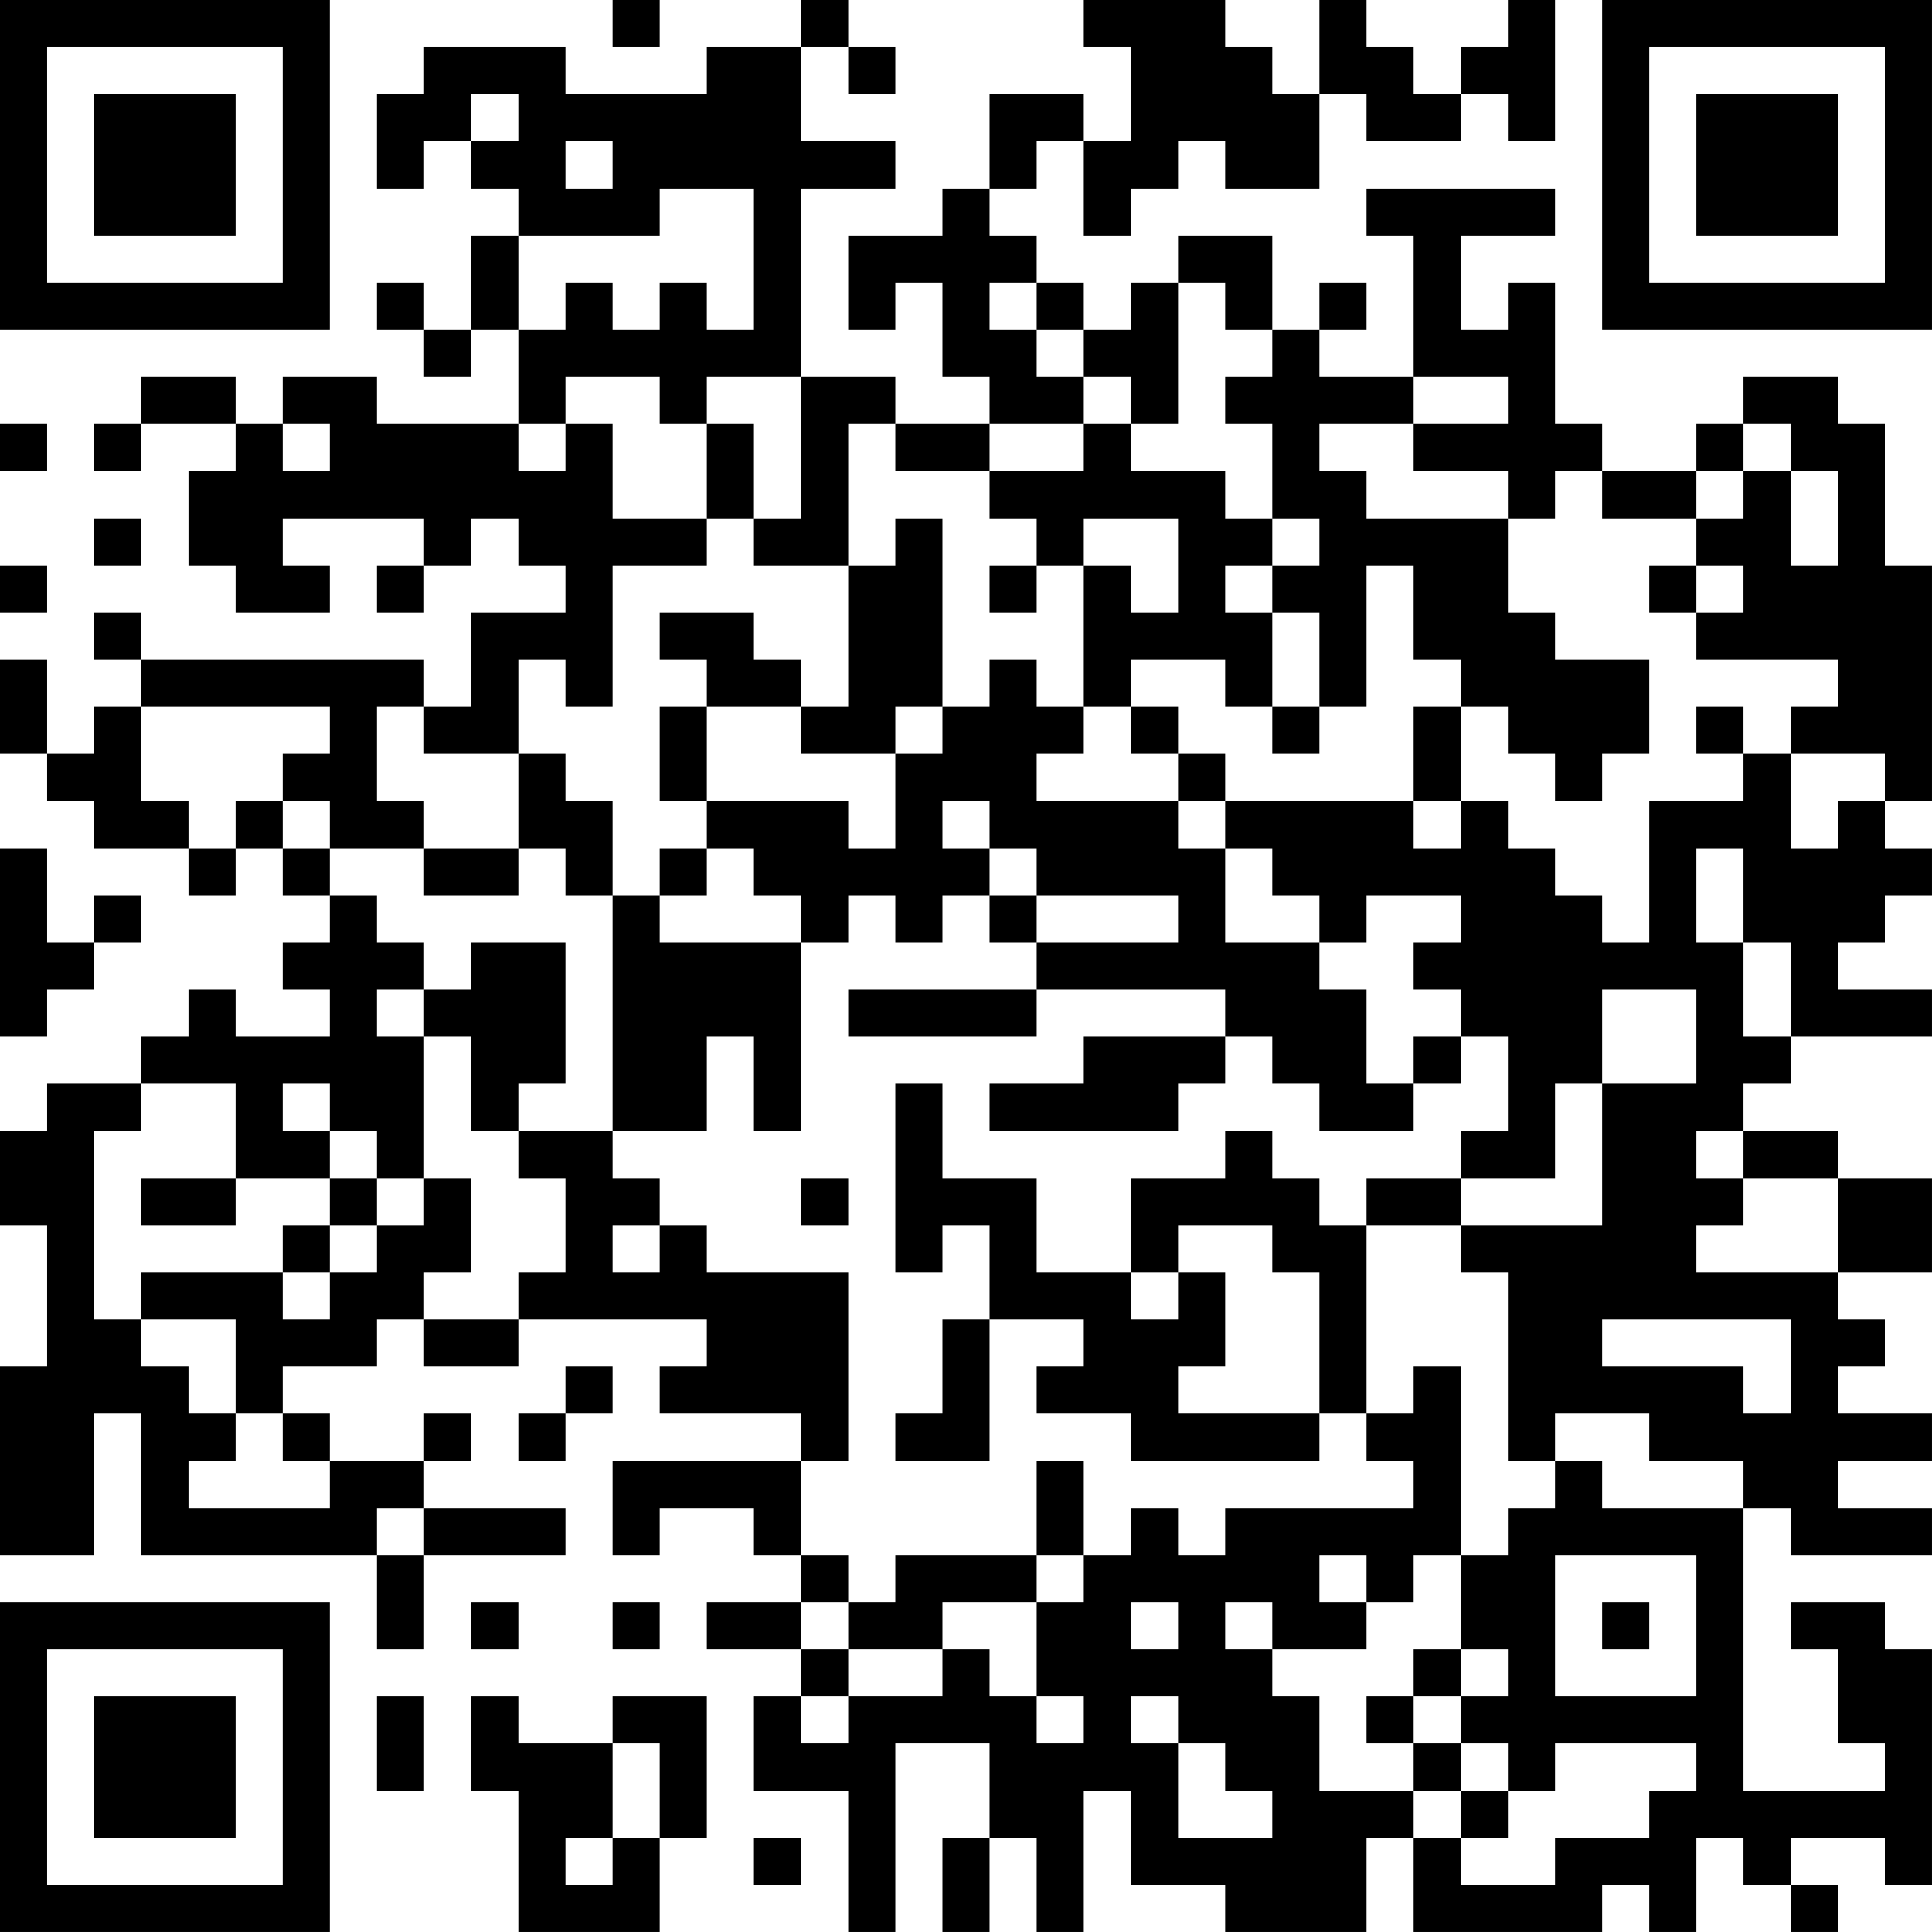 <?xml version="1.0" encoding="UTF-8"?>
<svg xmlns="http://www.w3.org/2000/svg" version="1.1" width="200" height="200" viewBox="0 0 200 200"><rect x="0" y="0" width="200" height="200" fill="#ffffff"/><g transform="scale(4.878)"><g transform="translate(0,0)"><path fill-rule="evenodd" d="M13 0L13 1L14 1L14 0ZM17 0L17 1L15 1L15 2L12 2L12 1L9 1L9 2L8 2L8 4L9 4L9 3L10 3L10 4L11 4L11 5L10 5L10 7L9 7L9 6L8 6L8 7L9 7L9 8L10 8L10 7L11 7L11 9L8 9L8 8L6 8L6 9L5 9L5 8L3 8L3 9L2 9L2 10L3 10L3 9L5 9L5 10L4 10L4 12L5 12L5 13L7 13L7 12L6 12L6 11L9 11L9 12L8 12L8 13L9 13L9 12L10 12L10 11L11 11L11 12L12 12L12 13L10 13L10 15L9 15L9 14L3 14L3 13L2 13L2 14L3 14L3 15L2 15L2 16L1 16L1 14L0 14L0 16L1 16L1 17L2 17L2 18L4 18L4 19L5 19L5 18L6 18L6 19L7 19L7 20L6 20L6 21L7 21L7 22L5 22L5 21L4 21L4 22L3 22L3 23L1 23L1 24L0 24L0 26L1 26L1 29L0 29L0 33L2 33L2 30L3 30L3 33L8 33L8 35L9 35L9 33L12 33L12 32L9 32L9 31L10 31L10 30L9 30L9 31L7 31L7 30L6 30L6 29L8 29L8 28L9 28L9 29L11 29L11 28L15 28L15 29L14 29L14 30L17 30L17 31L13 31L13 33L14 33L14 32L16 32L16 33L17 33L17 34L15 34L15 35L17 35L17 36L16 36L16 38L18 38L18 41L19 41L19 37L21 37L21 39L20 39L20 41L21 41L21 39L22 39L22 41L23 41L23 38L24 38L24 40L26 40L26 41L29 41L29 39L30 39L30 41L34 41L34 40L35 40L35 41L36 41L36 39L37 39L37 40L38 40L38 41L39 41L39 40L38 40L38 39L40 39L40 40L41 40L41 35L40 35L40 34L38 34L38 35L39 35L39 37L40 37L40 38L37 38L37 32L38 32L38 33L41 33L41 32L39 32L39 31L41 31L41 30L39 30L39 29L40 29L40 28L39 28L39 27L41 27L41 25L39 25L39 24L37 24L37 23L38 23L38 22L41 22L41 21L39 21L39 20L40 20L40 19L41 19L41 18L40 18L40 17L41 17L41 12L40 12L40 9L39 9L39 8L37 8L37 9L36 9L36 10L34 10L34 9L33 9L33 6L32 6L32 7L31 7L31 5L33 5L33 4L29 4L29 5L30 5L30 8L28 8L28 7L29 7L29 6L28 6L28 7L27 7L27 5L25 5L25 6L24 6L24 7L23 7L23 6L22 6L22 5L21 5L21 4L22 4L22 3L23 3L23 5L24 5L24 4L25 4L25 3L26 3L26 4L28 4L28 2L29 2L29 3L31 3L31 2L32 2L32 3L33 3L33 0L32 0L32 1L31 1L31 2L30 2L30 1L29 1L29 0L28 0L28 2L27 2L27 1L26 1L26 0L23 0L23 1L24 1L24 3L23 3L23 2L21 2L21 4L20 4L20 5L18 5L18 7L19 7L19 6L20 6L20 8L21 8L21 9L19 9L19 8L17 8L17 4L19 4L19 3L17 3L17 1L18 1L18 2L19 2L19 1L18 1L18 0ZM10 2L10 3L11 3L11 2ZM12 3L12 4L13 4L13 3ZM14 4L14 5L11 5L11 7L12 7L12 6L13 6L13 7L14 7L14 6L15 6L15 7L16 7L16 4ZM21 6L21 7L22 7L22 8L23 8L23 9L21 9L21 10L19 10L19 9L18 9L18 12L16 12L16 11L17 11L17 8L15 8L15 9L14 9L14 8L12 8L12 9L11 9L11 10L12 10L12 9L13 9L13 11L15 11L15 12L13 12L13 15L12 15L12 14L11 14L11 16L9 16L9 15L8 15L8 17L9 17L9 18L7 18L7 17L6 17L6 16L7 16L7 15L3 15L3 17L4 17L4 18L5 18L5 17L6 17L6 18L7 18L7 19L8 19L8 20L9 20L9 21L8 21L8 22L9 22L9 25L8 25L8 24L7 24L7 23L6 23L6 24L7 24L7 25L5 25L5 23L3 23L3 24L2 24L2 28L3 28L3 29L4 29L4 30L5 30L5 31L4 31L4 32L7 32L7 31L6 31L6 30L5 30L5 28L3 28L3 27L6 27L6 28L7 28L7 27L8 27L8 26L9 26L9 25L10 25L10 27L9 27L9 28L11 28L11 27L12 27L12 25L11 25L11 24L13 24L13 25L14 25L14 26L13 26L13 27L14 27L14 26L15 26L15 27L18 27L18 31L17 31L17 33L18 33L18 34L17 34L17 35L18 35L18 36L17 36L17 37L18 37L18 36L20 36L20 35L21 35L21 36L22 36L22 37L23 37L23 36L22 36L22 34L23 34L23 33L24 33L24 32L25 32L25 33L26 33L26 32L30 32L30 31L29 31L29 30L30 30L30 29L31 29L31 33L30 33L30 34L29 34L29 33L28 33L28 34L29 34L29 35L27 35L27 34L26 34L26 35L27 35L27 36L28 36L28 38L30 38L30 39L31 39L31 40L33 40L33 39L35 39L35 38L36 38L36 37L33 37L33 38L32 38L32 37L31 37L31 36L32 36L32 35L31 35L31 33L32 33L32 32L33 32L33 31L34 31L34 32L37 32L37 31L35 31L35 30L33 30L33 31L32 31L32 27L31 27L31 26L34 26L34 23L36 23L36 21L34 21L34 23L33 23L33 25L31 25L31 24L32 24L32 22L31 22L31 21L30 21L30 20L31 20L31 19L29 19L29 20L28 20L28 19L27 19L27 18L26 18L26 17L30 17L30 18L31 18L31 17L32 17L32 18L33 18L33 19L34 19L34 20L35 20L35 17L37 17L37 16L38 16L38 18L39 18L39 17L40 17L40 16L38 16L38 15L39 15L39 14L36 14L36 13L37 13L37 12L36 12L36 11L37 11L37 10L38 10L38 12L39 12L39 10L38 10L38 9L37 9L37 10L36 10L36 11L34 11L34 10L33 10L33 11L32 11L32 10L30 10L30 9L32 9L32 8L30 8L30 9L28 9L28 10L29 10L29 11L32 11L32 13L33 13L33 14L35 14L35 16L34 16L34 17L33 17L33 16L32 16L32 15L31 15L31 14L30 14L30 12L29 12L29 15L28 15L28 13L27 13L27 12L28 12L28 11L27 11L27 9L26 9L26 8L27 8L27 7L26 7L26 6L25 6L25 9L24 9L24 8L23 8L23 7L22 7L22 6ZM0 9L0 10L1 10L1 9ZM6 9L6 10L7 10L7 9ZM15 9L15 11L16 11L16 9ZM23 9L23 10L21 10L21 11L22 11L22 12L21 12L21 13L22 13L22 12L23 12L23 15L22 15L22 14L21 14L21 15L20 15L20 11L19 11L19 12L18 12L18 15L17 15L17 14L16 14L16 13L14 13L14 14L15 14L15 15L14 15L14 17L15 17L15 18L14 18L14 19L13 19L13 17L12 17L12 16L11 16L11 18L9 18L9 19L11 19L11 18L12 18L12 19L13 19L13 24L15 24L15 22L16 22L16 24L17 24L17 20L18 20L18 19L19 19L19 20L20 20L20 19L21 19L21 20L22 20L22 21L18 21L18 22L22 22L22 21L26 21L26 22L23 22L23 23L21 23L21 24L25 24L25 23L26 23L26 22L27 22L27 23L28 23L28 24L30 24L30 23L31 23L31 22L30 22L30 23L29 23L29 21L28 21L28 20L26 20L26 18L25 18L25 17L26 17L26 16L25 16L25 15L24 15L24 14L26 14L26 15L27 15L27 16L28 16L28 15L27 15L27 13L26 13L26 12L27 12L27 11L26 11L26 10L24 10L24 9ZM2 11L2 12L3 12L3 11ZM23 11L23 12L24 12L24 13L25 13L25 11ZM0 12L0 13L1 13L1 12ZM35 12L35 13L36 13L36 12ZM15 15L15 17L18 17L18 18L19 18L19 16L20 16L20 15L19 15L19 16L17 16L17 15ZM23 15L23 16L22 16L22 17L25 17L25 16L24 16L24 15ZM30 15L30 17L31 17L31 15ZM36 15L36 16L37 16L37 15ZM20 17L20 18L21 18L21 19L22 19L22 20L25 20L25 19L22 19L22 18L21 18L21 17ZM0 18L0 22L1 22L1 21L2 21L2 20L3 20L3 19L2 19L2 20L1 20L1 18ZM15 18L15 19L14 19L14 20L17 20L17 19L16 19L16 18ZM36 18L36 20L37 20L37 22L38 22L38 20L37 20L37 18ZM10 20L10 21L9 21L9 22L10 22L10 24L11 24L11 23L12 23L12 20ZM19 23L19 27L20 27L20 26L21 26L21 28L20 28L20 30L19 30L19 31L21 31L21 28L23 28L23 29L22 29L22 30L24 30L24 31L28 31L28 30L29 30L29 26L31 26L31 25L29 25L29 26L28 26L28 25L27 25L27 24L26 24L26 25L24 25L24 27L22 27L22 25L20 25L20 23ZM36 24L36 25L37 25L37 26L36 26L36 27L39 27L39 25L37 25L37 24ZM3 25L3 26L5 26L5 25ZM7 25L7 26L6 26L6 27L7 27L7 26L8 26L8 25ZM17 25L17 26L18 26L18 25ZM25 26L25 27L24 27L24 28L25 28L25 27L26 27L26 29L25 29L25 30L28 30L28 27L27 27L27 26ZM34 28L34 29L37 29L37 30L38 30L38 28ZM12 29L12 30L11 30L11 31L12 31L12 30L13 30L13 29ZM22 31L22 33L19 33L19 34L18 34L18 35L20 35L20 34L22 34L22 33L23 33L23 31ZM8 32L8 33L9 33L9 32ZM33 33L33 36L36 36L36 33ZM10 34L10 35L11 35L11 34ZM13 34L13 35L14 35L14 34ZM24 34L24 35L25 35L25 34ZM34 34L34 35L35 35L35 34ZM30 35L30 36L29 36L29 37L30 37L30 38L31 38L31 39L32 39L32 38L31 38L31 37L30 37L30 36L31 36L31 35ZM8 36L8 38L9 38L9 36ZM10 36L10 38L11 38L11 41L14 41L14 39L15 39L15 36L13 36L13 37L11 37L11 36ZM24 36L24 37L25 37L25 39L27 39L27 38L26 38L26 37L25 37L25 36ZM13 37L13 39L12 39L12 40L13 40L13 39L14 39L14 37ZM16 39L16 40L17 40L17 39ZM0 0L0 7L7 7L7 0ZM1 1L1 6L6 6L6 1ZM2 2L2 5L5 5L5 2ZM34 0L34 7L41 7L41 0ZM35 1L35 6L40 6L40 1ZM36 2L36 5L39 5L39 2ZM0 34L0 41L7 41L7 34ZM1 35L1 40L6 40L6 35ZM2 36L2 39L5 39L5 36Z" fill="#000000"/></g></g></svg>
